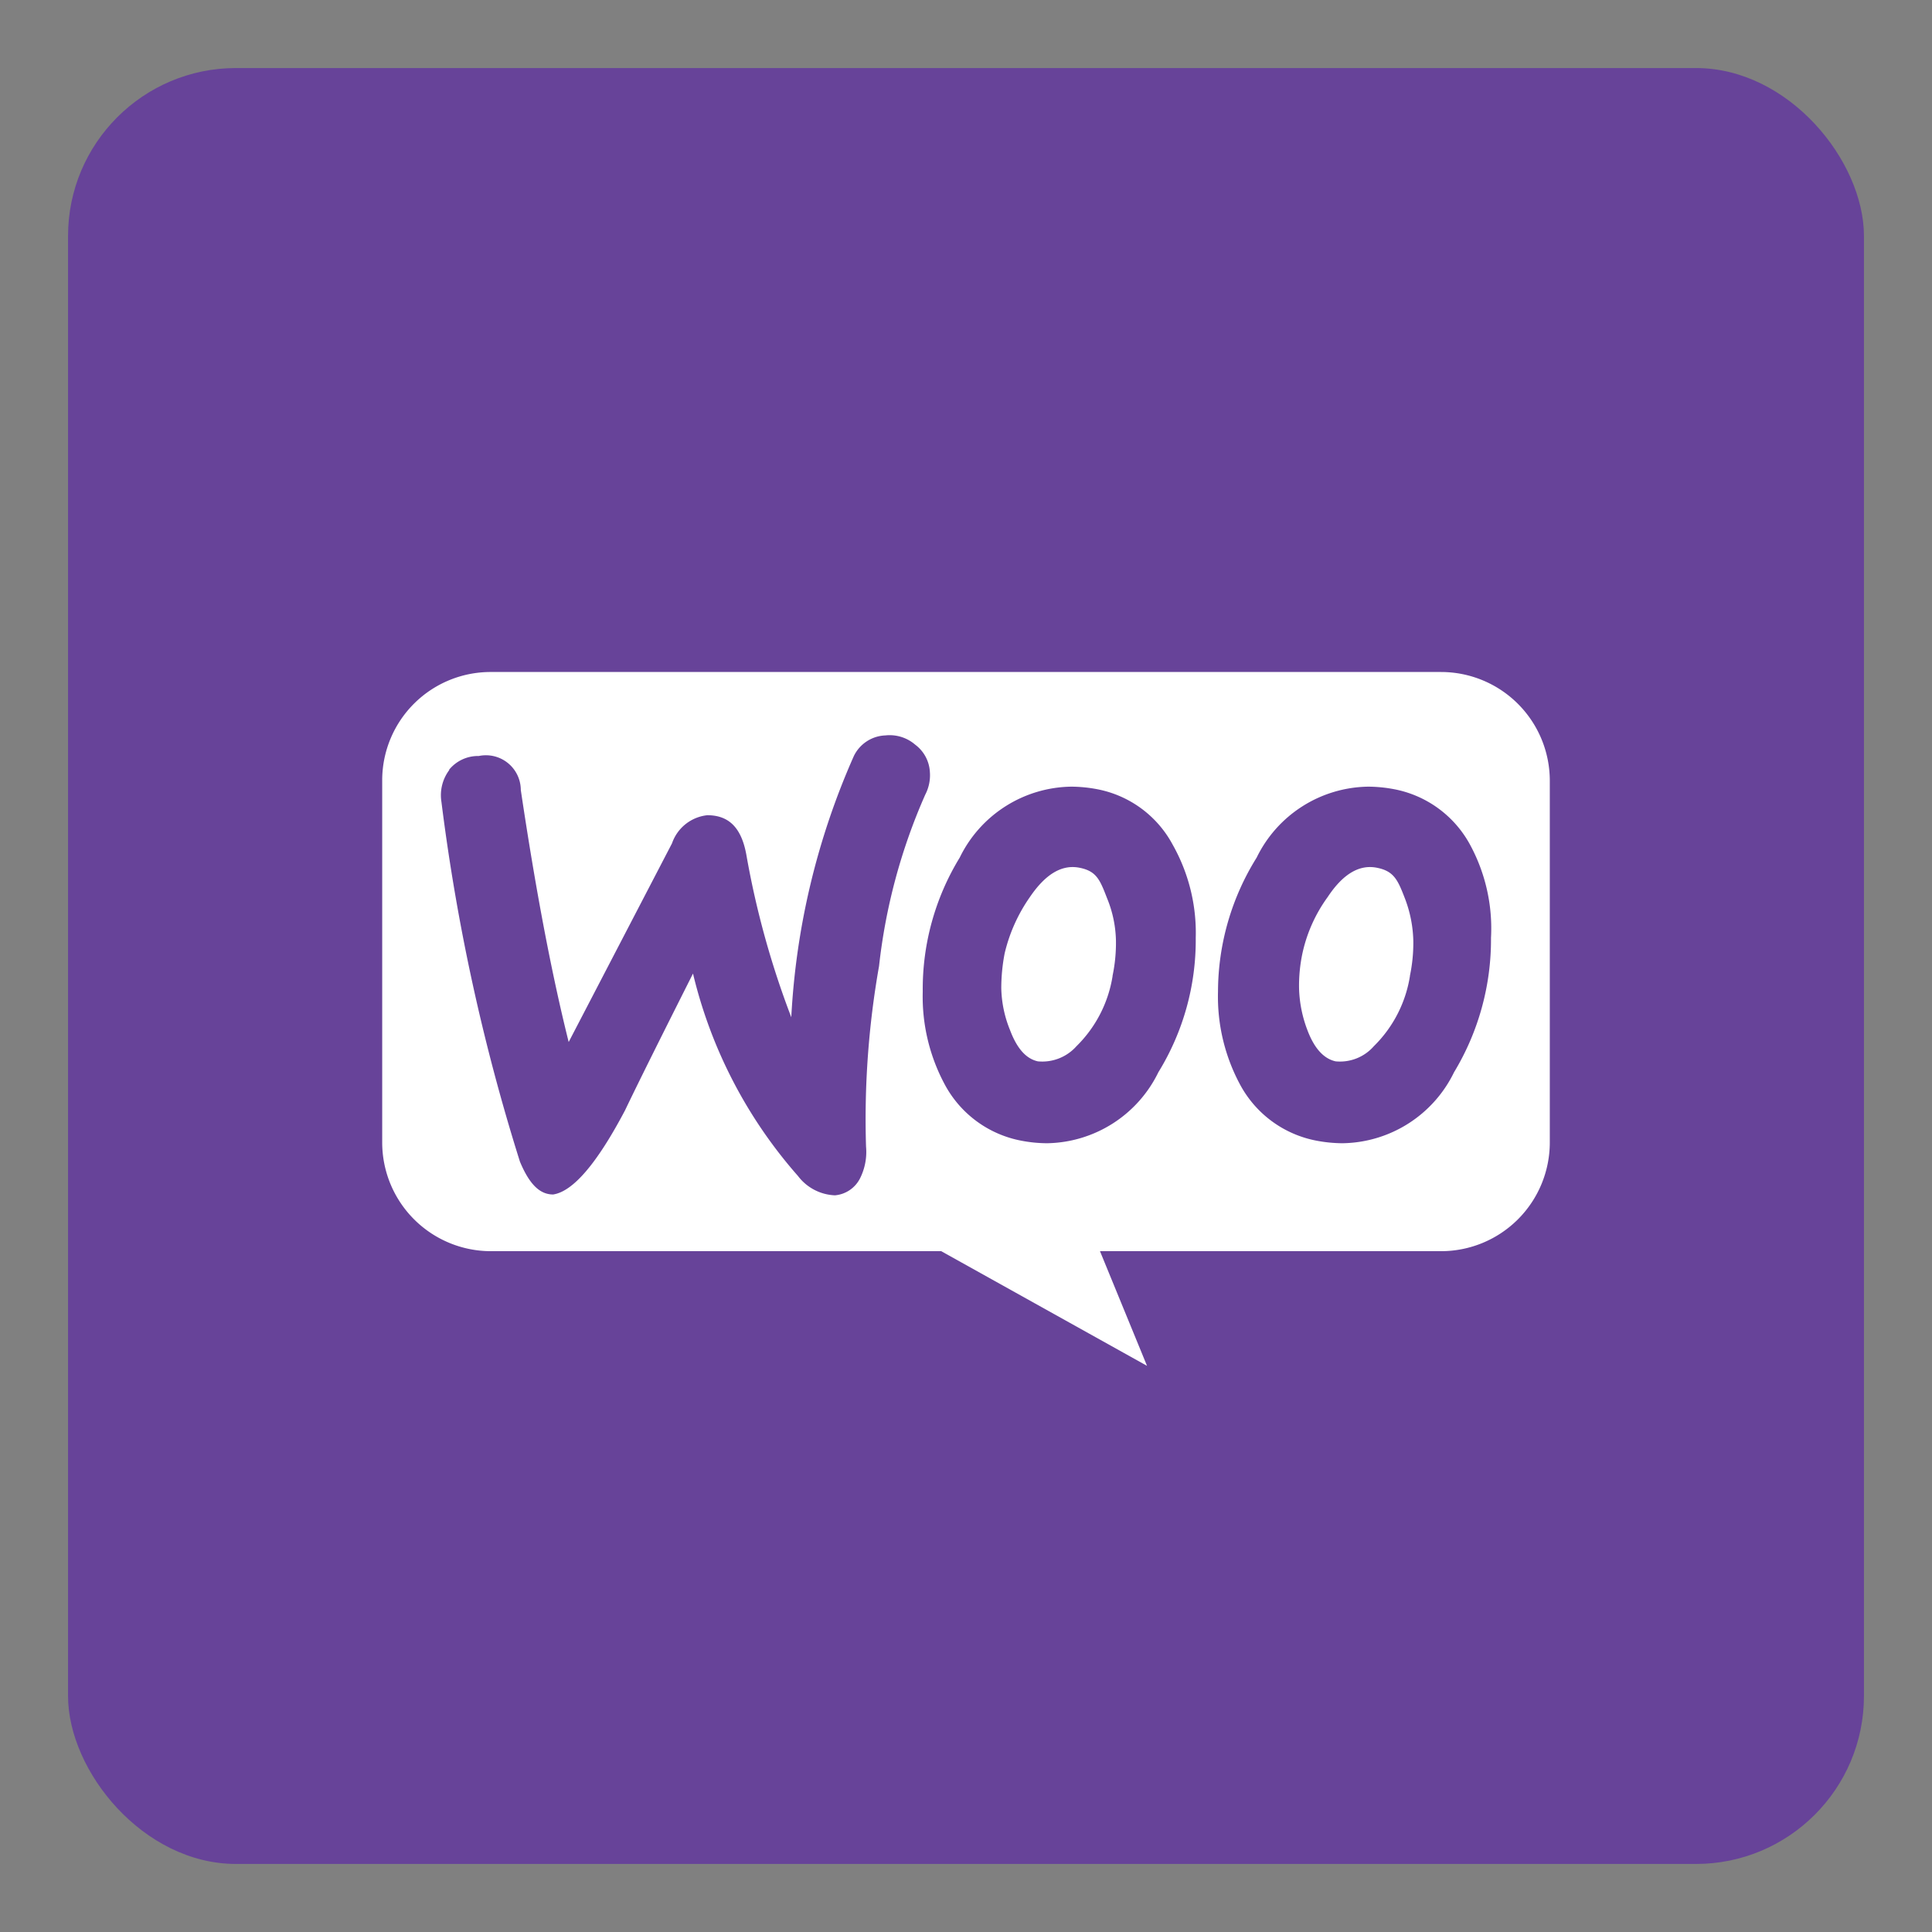 <svg id="Layer_1" data-name="Layer 1" xmlns="http://www.w3.org/2000/svg" viewBox="0 0 46 46"><rect x="0" y="0" width="46" height="46" fill="#808080" stroke="none"/><defs><style>.cls-1{fill:#674399;}.cls-2{fill:#fff;}</style></defs><rect class="cls-1" x="1.62" y="1.62" width="42.76" height="42.76" rx="4"/><path class="cls-2" d="M11.68,16H34.31a2.59,2.59,0,0,1,2.59,2.59V27.2a2.59,2.59,0,0,1-2.59,2.59H26.19l1.12,2.73-4.9-2.73H11.69A2.59,2.59,0,0,1,9.1,27.2V18.56A2.58,2.58,0,0,1,11.68,16Z"/><path class="cls-1" d="M10.69,18.33A.89.89,0,0,1,11.4,18a.83.83,0,0,1,1,.81q.53,3.56,1.14,6L16,20.08a1,1,0,0,1,.84-.67c.5,0,.81.28.93.94a20.9,20.9,0,0,0,1.07,3.87A17.59,17.59,0,0,1,20.33,18a.87.87,0,0,1,.75-.49.93.93,0,0,1,.71.22.87.87,0,0,1,.35.65,1,1,0,0,1-.11.54A13.83,13.83,0,0,0,20.93,23a20.91,20.91,0,0,0-.31,4.3,1.4,1.4,0,0,1-.14.75.74.74,0,0,1-.6.41A1.16,1.16,0,0,1,19,28a11.24,11.24,0,0,1-2.5-4.82c-.73,1.45-1.27,2.53-1.62,3.26-.67,1.27-1.24,1.93-1.71,2-.31,0-.56-.23-.79-.78a48.59,48.59,0,0,1-1.87-8.57,1,1,0,0,1,.19-.76ZM35,20.11a2.61,2.61,0,0,0-1.81-1.32,3.4,3.4,0,0,0-.61-.06,3,3,0,0,0-2.66,1.69A6.05,6.05,0,0,0,29,23.61a4.42,4.42,0,0,0,.54,2.24,2.62,2.62,0,0,0,1.81,1.31,3.4,3.4,0,0,0,.61.06,3,3,0,0,0,2.66-1.69,6.11,6.11,0,0,0,.88-3.2A4.18,4.18,0,0,0,35,20.11Zm-1.43,3.13a3,3,0,0,1-.86,1.67,1.07,1.07,0,0,1-.91.36c-.27-.06-.5-.29-.67-.74a3,3,0,0,1-.2-1,3.71,3.71,0,0,1,.08-.83,3.56,3.56,0,0,1,.6-1.34c.37-.56.76-.78,1.17-.7s.5.29.67.73a3,3,0,0,1,.2,1,3.8,3.8,0,0,1-.08.84Zm-5.65-3.13a2.59,2.59,0,0,0-1.8-1.32,3.4,3.4,0,0,0-.61-.06,3,3,0,0,0-2.66,1.69,6,6,0,0,0-.88,3.19,4.42,4.42,0,0,0,.54,2.24,2.62,2.62,0,0,0,1.81,1.31,3.31,3.31,0,0,0,.61.06,3,3,0,0,0,2.65-1.69,6,6,0,0,0,.89-3.2,4.27,4.27,0,0,0-.55-2.22Zm-1.43,3.13a3,3,0,0,1-.86,1.67,1.09,1.09,0,0,1-.92.36c-.27-.06-.49-.29-.66-.74a2.78,2.78,0,0,1-.21-1,4.41,4.41,0,0,1,.08-.83,3.9,3.9,0,0,1,.6-1.34c.38-.56.77-.78,1.18-.7s.49.29.66.73a2.79,2.79,0,0,1,.21,1,3.8,3.8,0,0,1-.08.84Z"/></svg>